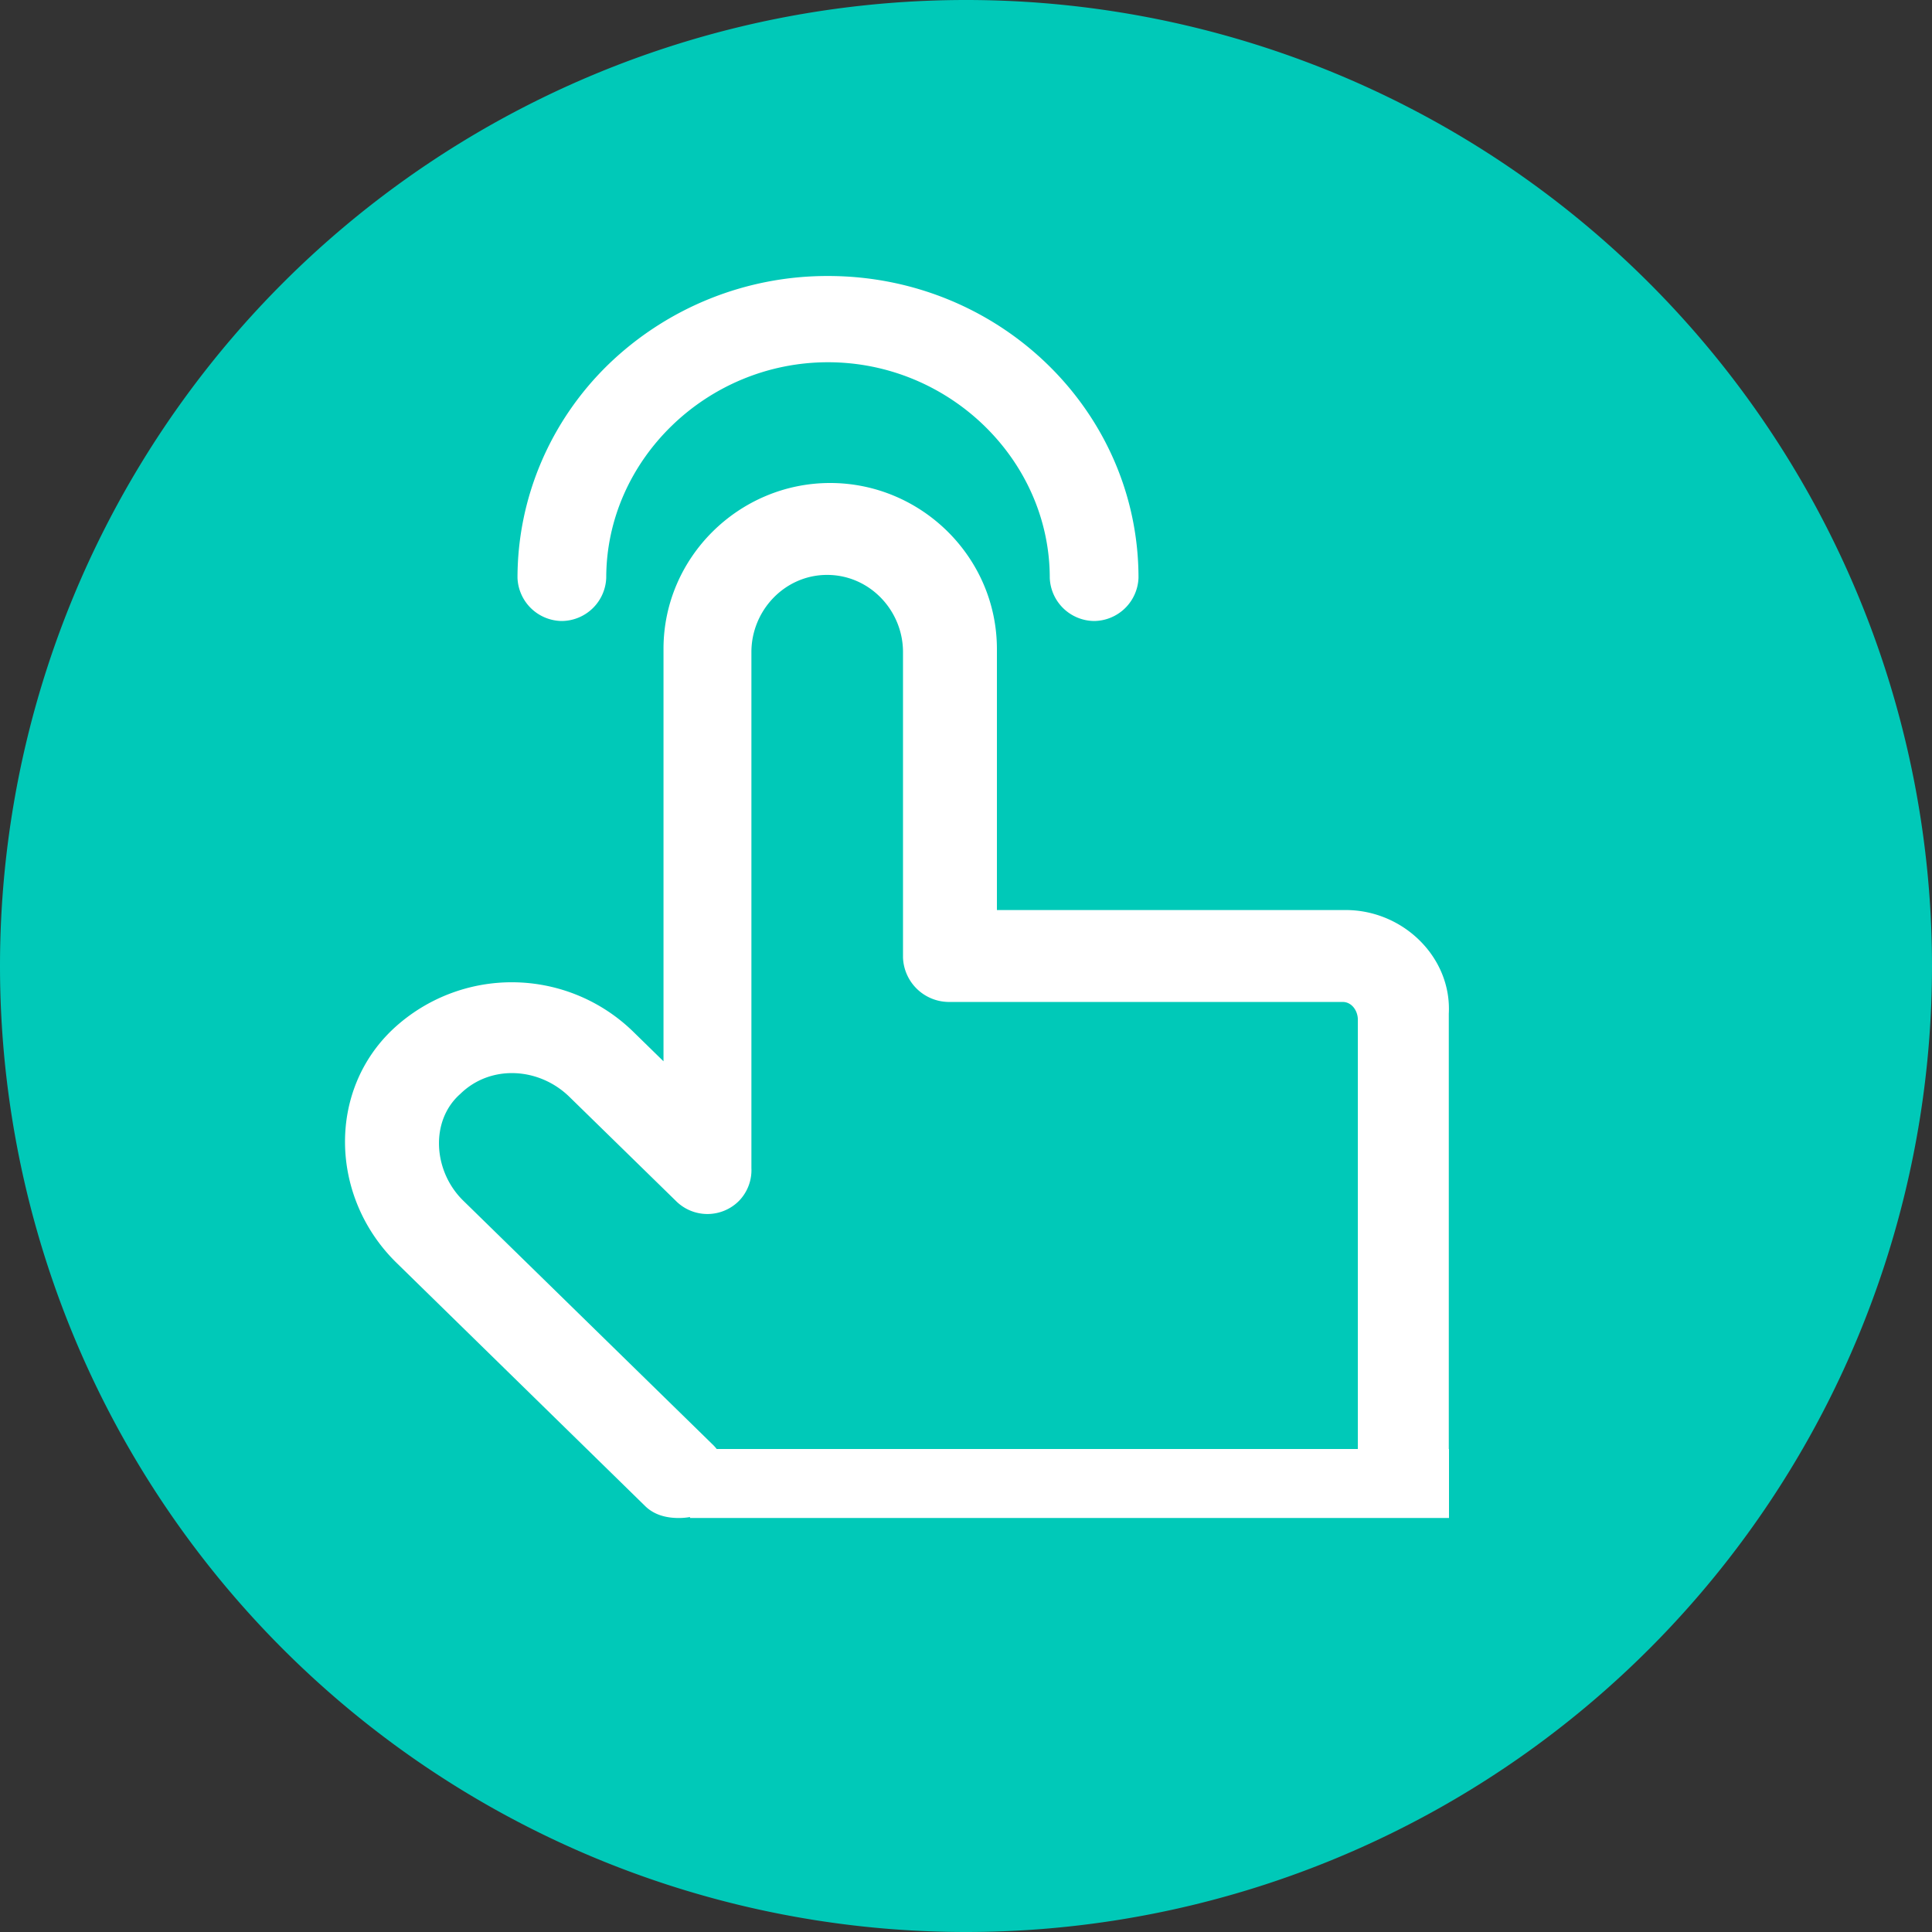 <?xml version="1.0" standalone="no"?><!DOCTYPE svg PUBLIC "-//W3C//DTD SVG 1.1//EN" "http://www.w3.org/Graphics/SVG/1.1/DTD/svg11.dtd"><svg t="1746863432771" class="icon" viewBox="0 0 1024 1024" version="1.1" xmlns="http://www.w3.org/2000/svg" p-id="59226" xmlns:xlink="http://www.w3.org/1999/xlink" width="48" height="48"><rect x="0" y="0" width="1024" height="1024" fill="#333333" stroke="none"/><path d="M512 512m-512 0a512 512 0 1 0 1024 0 512 512 0 1 0-1024 0Z" fill="#00C9B8" p-id="59227"></path><path d="M767.927 768H768v36.571H365.714v-0.512a33.28 33.28 0 0 1-6.034 0.512c-6.437 0-12.873-1.573-17.701-6.29l-131.767-128.914c-35.365-34.56-36.974-91.173-1.646-124.16a92.197 92.197 0 0 1 127.013 1.573l16.091 15.726V343.991C351.634 295.314 391.79 256 439.991 256c48.238 0 88.393 39.314 88.393 88.027v138.313h184.869c30.501 0 56.247 25.125 54.638 55.003V768z m-48.238 0v-227.547c0-4.681-3.182-9.399-8.046-9.399h-208.933a24.43 24.43 0 0 1-24.101-23.589V345.6c0-22.016-17.664-40.887-40.229-40.887-22.455 0-40.119 18.871-40.119 40.887v273.481a23.406 23.406 0 0 1-6.437 17.262 23.589 23.589 0 0 1-33.755 0l-56.247-54.967c-16.091-15.726-41.801-17.298-57.856-1.573-16.091 14.153-14.482 40.887 1.573 56.576l131.803 128.878a22.967 22.967 0 0 1 2.523 2.743h339.822zM438.857 146.286c90.88 0 164.571 71.643 164.571 160a23.771 23.771 0 0 1-23.515 22.857 23.771 23.771 0 0 1-23.515-22.857c0-62.464-53.248-114.286-117.541-114.286-64.256 0-117.541 51.822-117.541 114.286A23.771 23.771 0 0 1 297.801 329.143a23.771 23.771 0 0 1-23.515-22.857c0-42.423 17.335-83.163 48.201-113.152A166.985 166.985 0 0 1 438.894 146.286z" fill="#FFFFFF" p-id="59228"></path></svg>